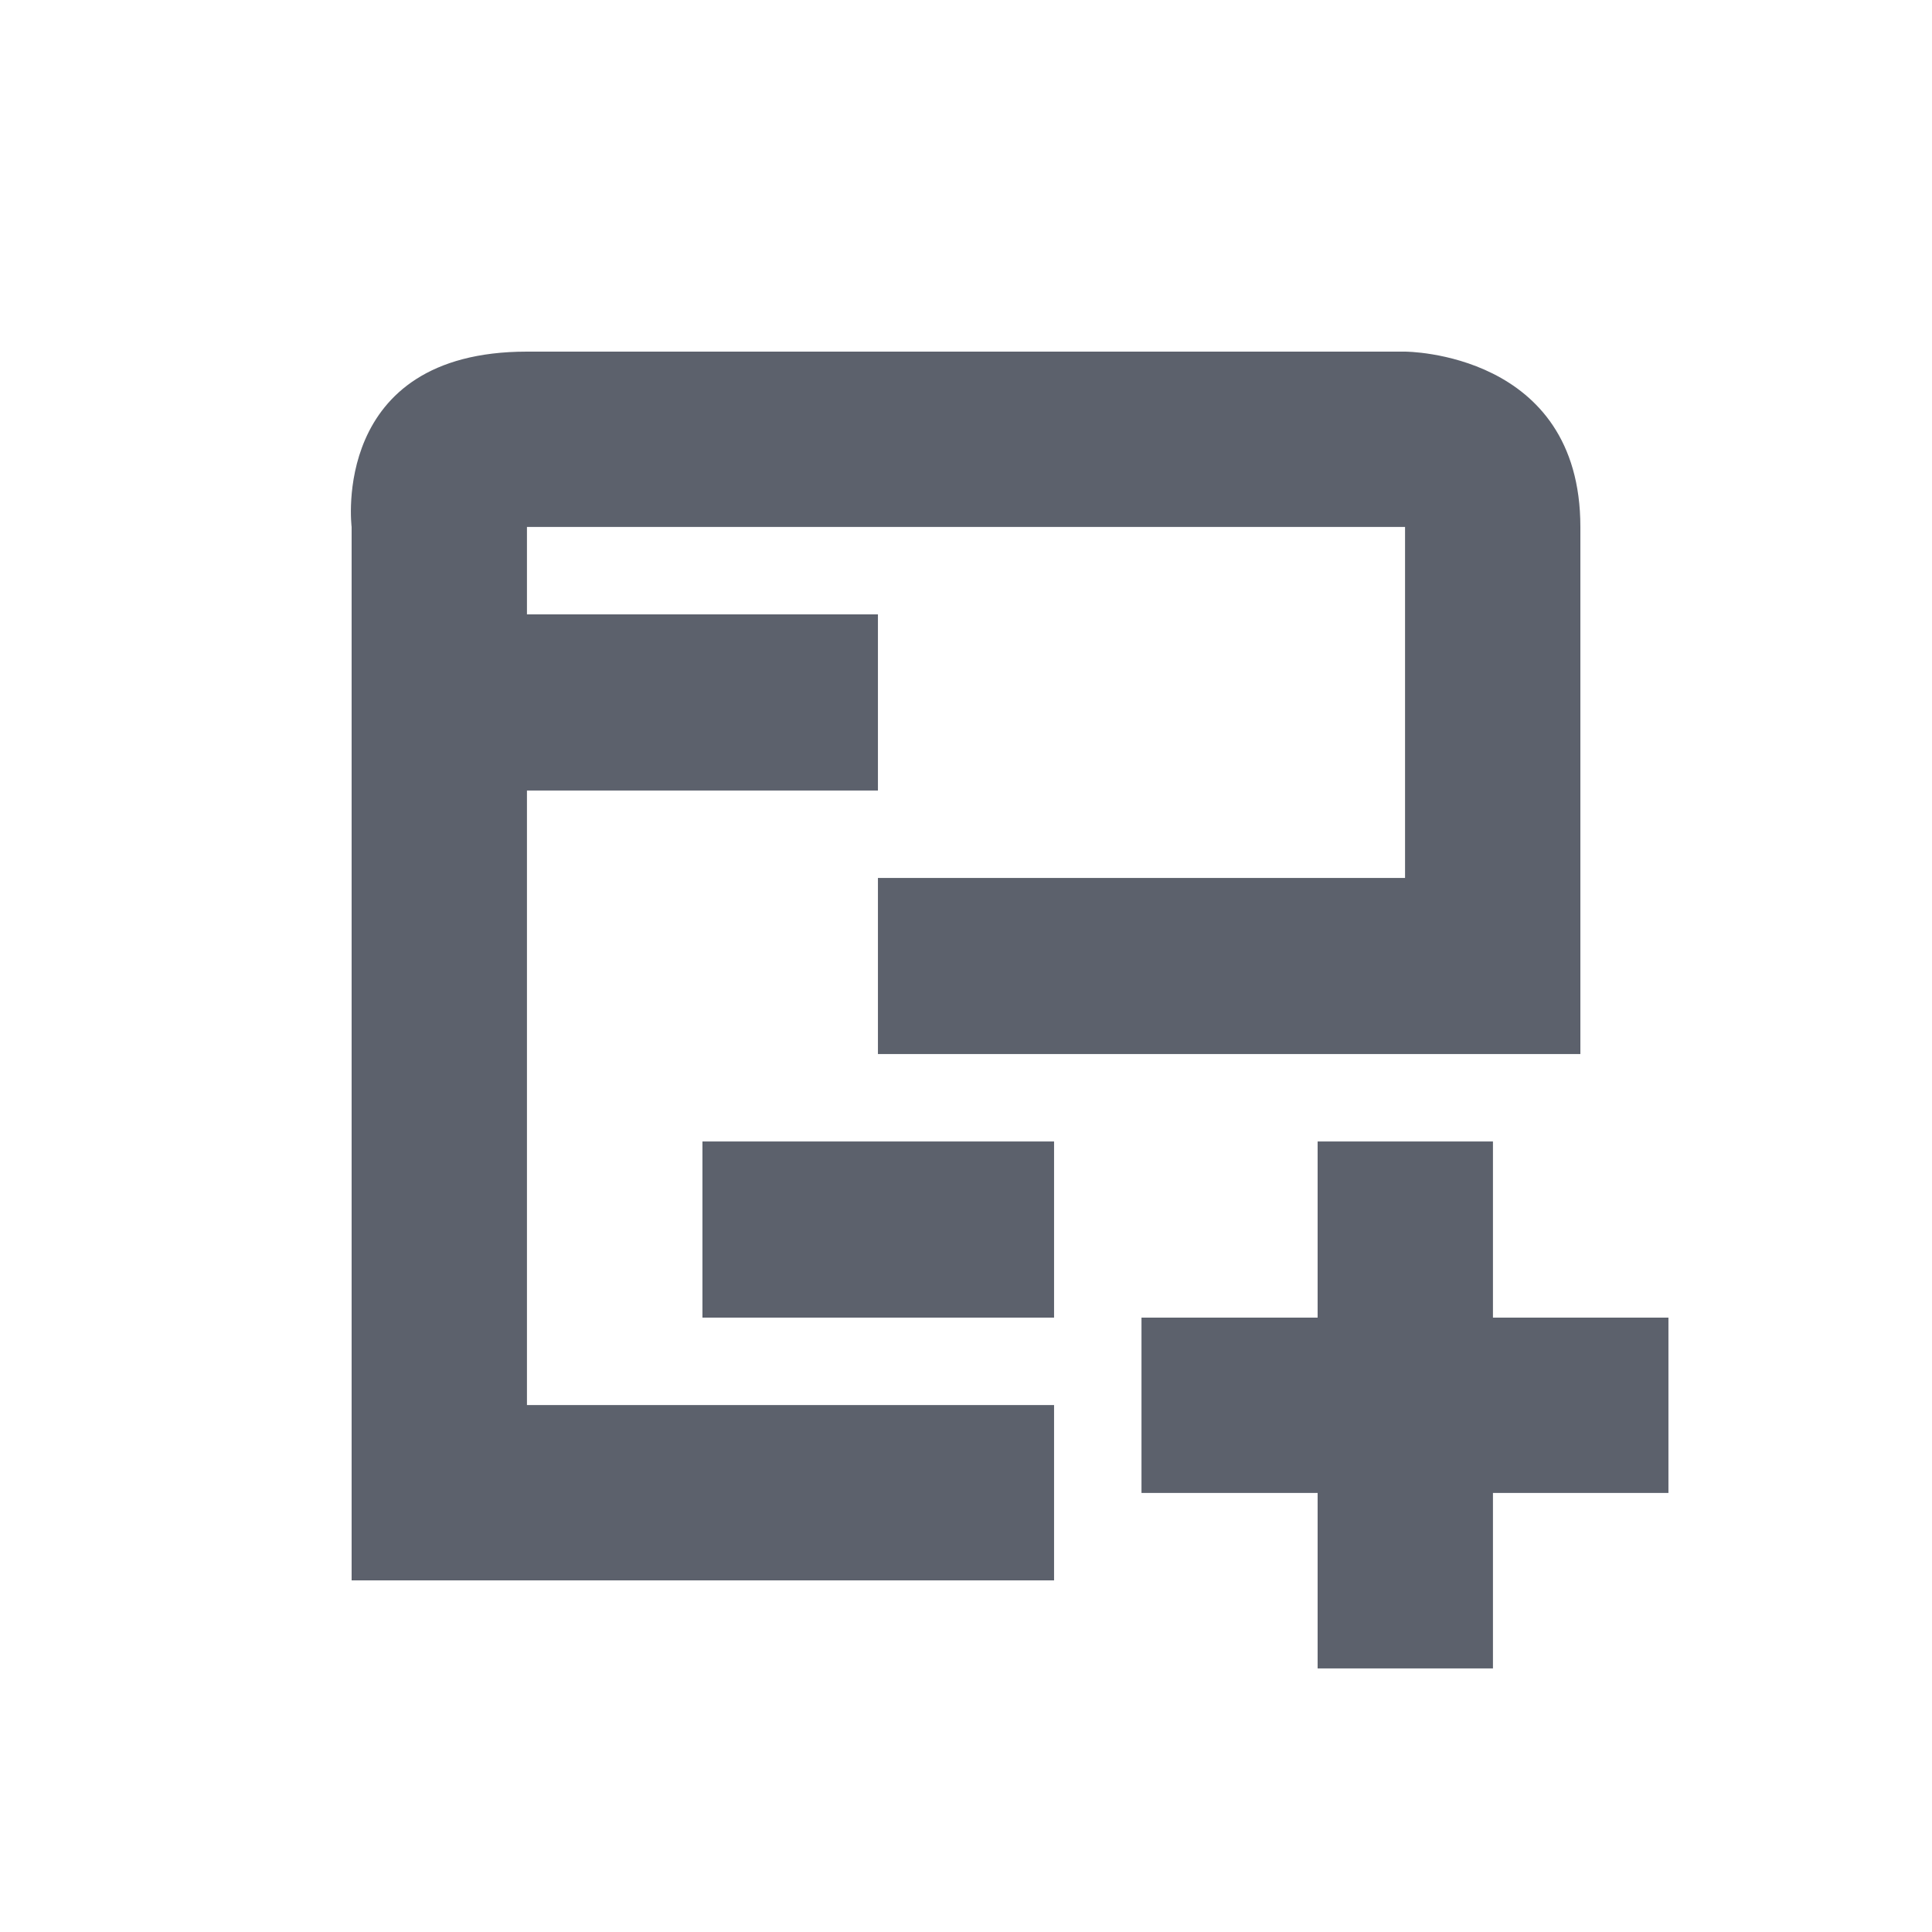 <?xml version="1.0" encoding="UTF-8"?>
<svg xmlns="http://www.w3.org/2000/svg" xmlns:xlink="http://www.w3.org/1999/xlink" width="12pt" height="12pt" viewBox="0 0 12 12" version="1.1">
<g id="surface1">
<path style=" stroke:none;fill-rule:nonzero;fill:rgb(36.078%,38.039%,42.353%);fill-opacity:1;" d="M 3.273 2.184 C 2.047 2.184 2.184 3.273 2.184 3.273 L 2.184 9.816 L 6.547 9.816 L 6.547 8.727 L 3.273 8.727 L 3.273 4.91 L 5.453 4.91 L 5.453 3.816 L 3.273 3.816 L 3.273 3.273 L 8.727 3.273 L 8.727 5.453 L 5.453 5.453 L 5.453 6.547 L 9.816 6.547 L 9.816 3.273 C 9.816 2.184 8.727 2.184 8.727 2.184 Z M 4.363 7.09 L 4.363 8.184 L 6.547 8.184 L 6.547 7.09 Z M 8.184 7.09 L 8.184 8.184 L 7.09 8.184 L 7.09 9.273 L 8.184 9.273 L 8.184 10.363 L 9.273 10.363 L 9.273 9.273 L 10.363 9.273 L 10.363 8.184 L 9.273 8.184 L 9.273 7.09 Z M 8.184 7.09 "/>
</g>
</svg>
